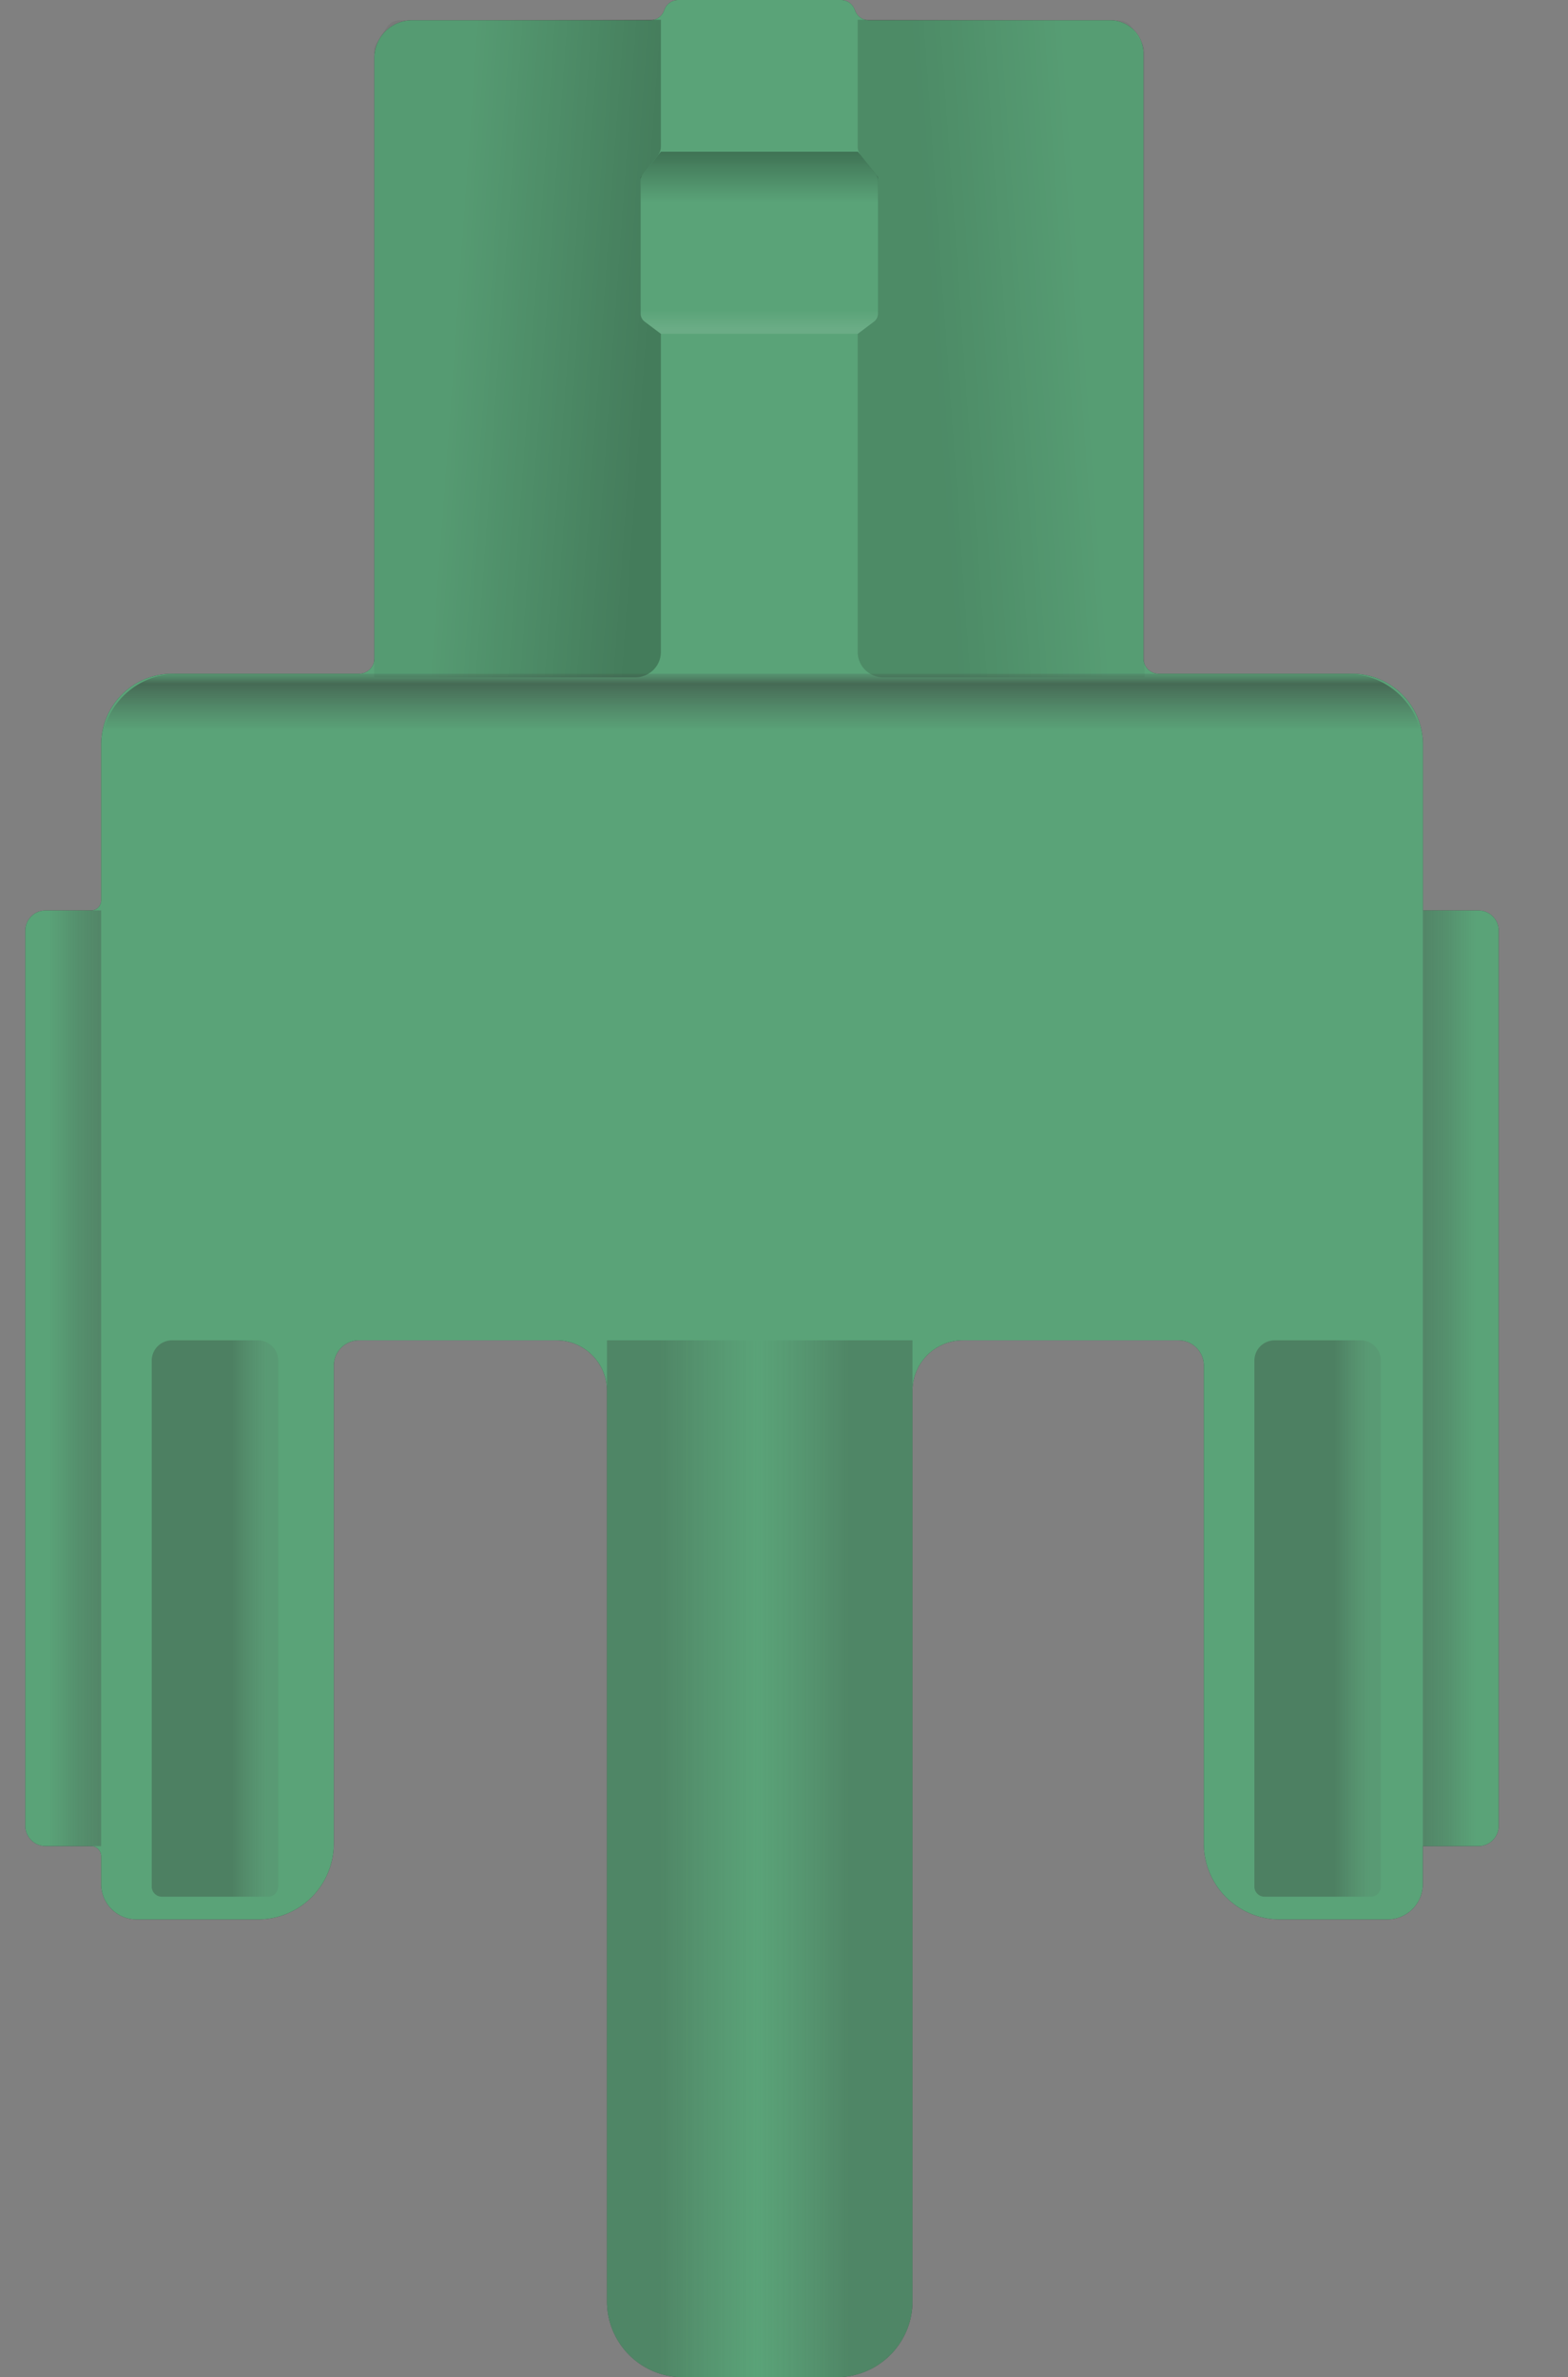 <svg width="31" height="47" fill="none" xmlns="http://www.w3.org/2000/svg"><rect width="100%" height="100%" fill="#808080" stroke="none"/><path d="M7.1 13.32H3.4a1.4 1.4 0 00-1.4 1.4v3.08a.2.2 0 01-.2.2H.9a.4.4 0 00-.4.4v17.7c0 .22.18.4.4.4h.9c.11 0 .2.09.2.2v.55a.7.7 0 00.7.7h2.4a1.5 1.5 0 001.5-1.5V27a.5.5 0 01.5-.5H11a1 1 0 011 1v18a1.5 1.5 0 001.5 1.5h3.04a1.5 1.5 0 001.5-1.5v-18a1 1 0 011-1h4.26a.5.5 0 01.5.5v9.45a1.5 1.5 0 001.5 1.5h2.13a.7.7 0 00.7-.7v-.75h1.1a.4.4 0 00.4-.4V18.4a.4.4 0 00-.4-.4h-1.097v-3.28a1.4 1.4 0 00-1.4-1.4h-3.825a.3.3 0 01-.3-.3V1.056A.657.657 0 0021.952.4h-4.775a.29.29 0 01-.275-.2.29.29 0 00-.275-.2H13.41a.292.292 0 00-.278.2c-.04.12-.151.2-.277.2H8.147a.747.747 0 00-.747.747V13.02a.3.3 0 01-.3.3z" fill="#404040"/><path d="M7.1 13.32H3.4a1.4 1.4 0 00-1.4 1.4v3.08a.2.2 0 01-.2.2H.9a.4.4 0 00-.4.4v17.7c0 .22.18.4.4.4h.9c.11 0 .2.09.2.2v.55a.7.7 0 00.7.7h2.4a1.5 1.5 0 001.5-1.5V27a.5.5 0 01.5-.5H11a1 1 0 011 1v18a1.5 1.5 0 001.5 1.5h3.04a1.5 1.5 0 001.5-1.5v-18a1 1 0 011-1h4.26a.5.5 0 01.5.5v9.45a1.5 1.5 0 001.5 1.5h2.13a.7.7 0 00.7-.7v-.75h1.1a.4.4 0 00.4-.4V18.4a.4.4 0 00-.4-.4h-1.097v-3.28a1.4 1.4 0 00-1.4-1.4h-3.825a.3.3 0 01-.3-.3V1.056A.657.657 0 0021.952.4h-4.775a.29.29 0 01-.275-.2.29.29 0 00-.275-.2H13.41a.292.292 0 00-.278.2c-.04.12-.151.2-.277.2H8.147a.747.747 0 00-.747.747V13.02a.3.3 0 01-.3.3z" class="switch-stem" fill="#5AA378"/><path d="M7.649.538A.3.3 0 017.9.4l5.166-.01v2.505a.3.3 0 01-.066.187l-.29.363a.2.2 0 00-.044.125V6.2a.2.2 0 00.08.16l.32.24v6.29a.5.5 0 01-.5.5h-5.17V1.018a.3.3 0 01.047-.162L7.65.538z" fill="url(#stem_paint0_linear)"/><path d="M22.375.538A.3.3 0 0022.123.4L16.957.39v2.505a.3.3 0 00.066.187l.29.363a.2.2 0 01.044.125V6.2a.2.2 0 01-.08.16l-.32.24v6.29a.5.5 0 00.5.5h5.17V1.018a.3.3 0 00-.048-.162l-.204-.318z" fill="url(#stem_paint1_linear)"/><path d="M13.067 3h3.893l.4.5v1h-4.693v-1l.4-.5z" fill="url(#stem_paint2_linear)"/><path d="M13.067 6.6h3.893l.32-.24a.2.2 0 00.08-.16V5h-4.693v1.2a.2.2 0 00.08.16l.32.24z" fill="url(#stem_paint3_linear)"/><path d="M18.04 45.5v-19H12v19a1.5 1.5 0 001.5 1.5h3.04a1.5 1.5 0 001.5-1.5z" fill="url(#stem_paint4_linear)"/><path d="M3 26.9c0-.22.18-.4.4-.4h1.7c.22 0 .4.18.4.4v10.4a.2.2 0 01-.2.2H3.2a.2.2 0 01-.2-.2V26.9z" fill="url(#stem_paint5_linear)"/><path d="M24.8 26.9c0-.22.18-.4.4-.4h1.7c.22 0 .4.18.4.4v10.4a.2.2 0 01-.2.2H25a.2.2 0 01-.2-.2V26.9z" fill="url(#stem_paint6_linear)"/><path d="M7.4 13.32H3.5a1.5 1.5 0 00-1.5 1.5h26.133a1.5 1.5 0 00-1.5-1.5H7.4z" fill="url(#stem_paint7_linear)"/><path d="M.9 36.5H2V18H.9a.4.4 0 00-.4.4v17.7c0 .22.18.4.4.4z" fill="url(#stem_paint8_linear)"/><path d="M29.23 36.5h-1.1V18h1.1c.22 0 .4.18.4.4v17.7a.4.4 0 01-.4.4z" fill="url(#stem_paint9_linear)"/><defs><linearGradient id="stem_paint0_linear" x1="14.567" y1="9.5" x2="7.567" y2="9" gradientUnits="userSpaceOnUse"><stop offset=".276" stop-opacity=".24"/><stop offset=".828" stop-opacity=".05"/></linearGradient><linearGradient id="stem_paint1_linear" x1="15.457" y1="9.5" x2="22.457" y2="9" gradientUnits="userSpaceOnUse"><stop offset=".448" stop-opacity=".15"/><stop offset=".88" stop-opacity=".04"/></linearGradient><linearGradient id="stem_paint2_linear" x1="15.067" y1="3" x2="15.067" y2="4" gradientUnits="userSpaceOnUse"><stop stop-opacity=".3"/><stop offset="1" stop-opacity="0"/></linearGradient><linearGradient id="stem_paint3_linear" x1="15.067" y1="6.5" x2="15.067" y2="5.5" gradientUnits="userSpaceOnUse"><stop stop-color="#fff" stop-opacity=".1"/><stop offset=".375" stop-color="#fff" stop-opacity="0"/></linearGradient><linearGradient id="stem_paint4_linear" x1="12" y1="37" x2="18" y2="37" gradientUnits="userSpaceOnUse"><stop offset=".177" stop-color="#2F2F2F" stop-opacity=".25"/><stop offset=".497" stop-color="#434343" stop-opacity="0"/><stop offset=".797" stop-color="#2F2F2F" stop-opacity=".25"/></linearGradient><linearGradient id="stem_paint5_linear" x1="3" y1="32.5" x2="5.5" y2="32.5" gradientUnits="userSpaceOnUse"><stop offset=".635" stop-color="#2F2F2F" stop-opacity=".3"/><stop offset=".917" stop-color="#505050" stop-opacity=".1"/></linearGradient><linearGradient id="stem_paint6_linear" x1="24.8" y1="32.5" x2="27.3" y2="32.5" gradientUnits="userSpaceOnUse"><stop offset=".635" stop-color="#2F2F2F" stop-opacity=".3"/><stop offset=".917" stop-color="#505050" stop-opacity=".1"/></linearGradient><linearGradient id="stem_paint7_linear" x1="15.2" y1="13.32" x2="15.2" y2="15.875" gradientUnits="userSpaceOnUse"><stop stop-color="#404040" stop-opacity=".15"/><stop offset=".078" stop-color="#323232" stop-opacity=".5"/><stop offset=".443" stop-color="#404040" stop-opacity="0"/></linearGradient><linearGradient id="stem_paint8_linear" x1=".5" y1="26.5" x2="2" y2="26.5" gradientUnits="userSpaceOnUse"><stop offset=".297" stop-color="#404040" stop-opacity="0"/><stop offset=".714" stop-color="#404040" stop-opacity=".2"/><stop offset="1" stop-color="#404040" stop-opacity=".3"/></linearGradient><linearGradient id="stem_paint9_linear" x1="29.63" y1="26.5" x2="28.13" y2="26.5" gradientUnits="userSpaceOnUse"><stop offset=".297" stop-color="#404040" stop-opacity="0"/><stop offset=".714" stop-color="#404040" stop-opacity=".2"/><stop offset="1" stop-color="#404040" stop-opacity=".3"/></linearGradient></defs></svg>